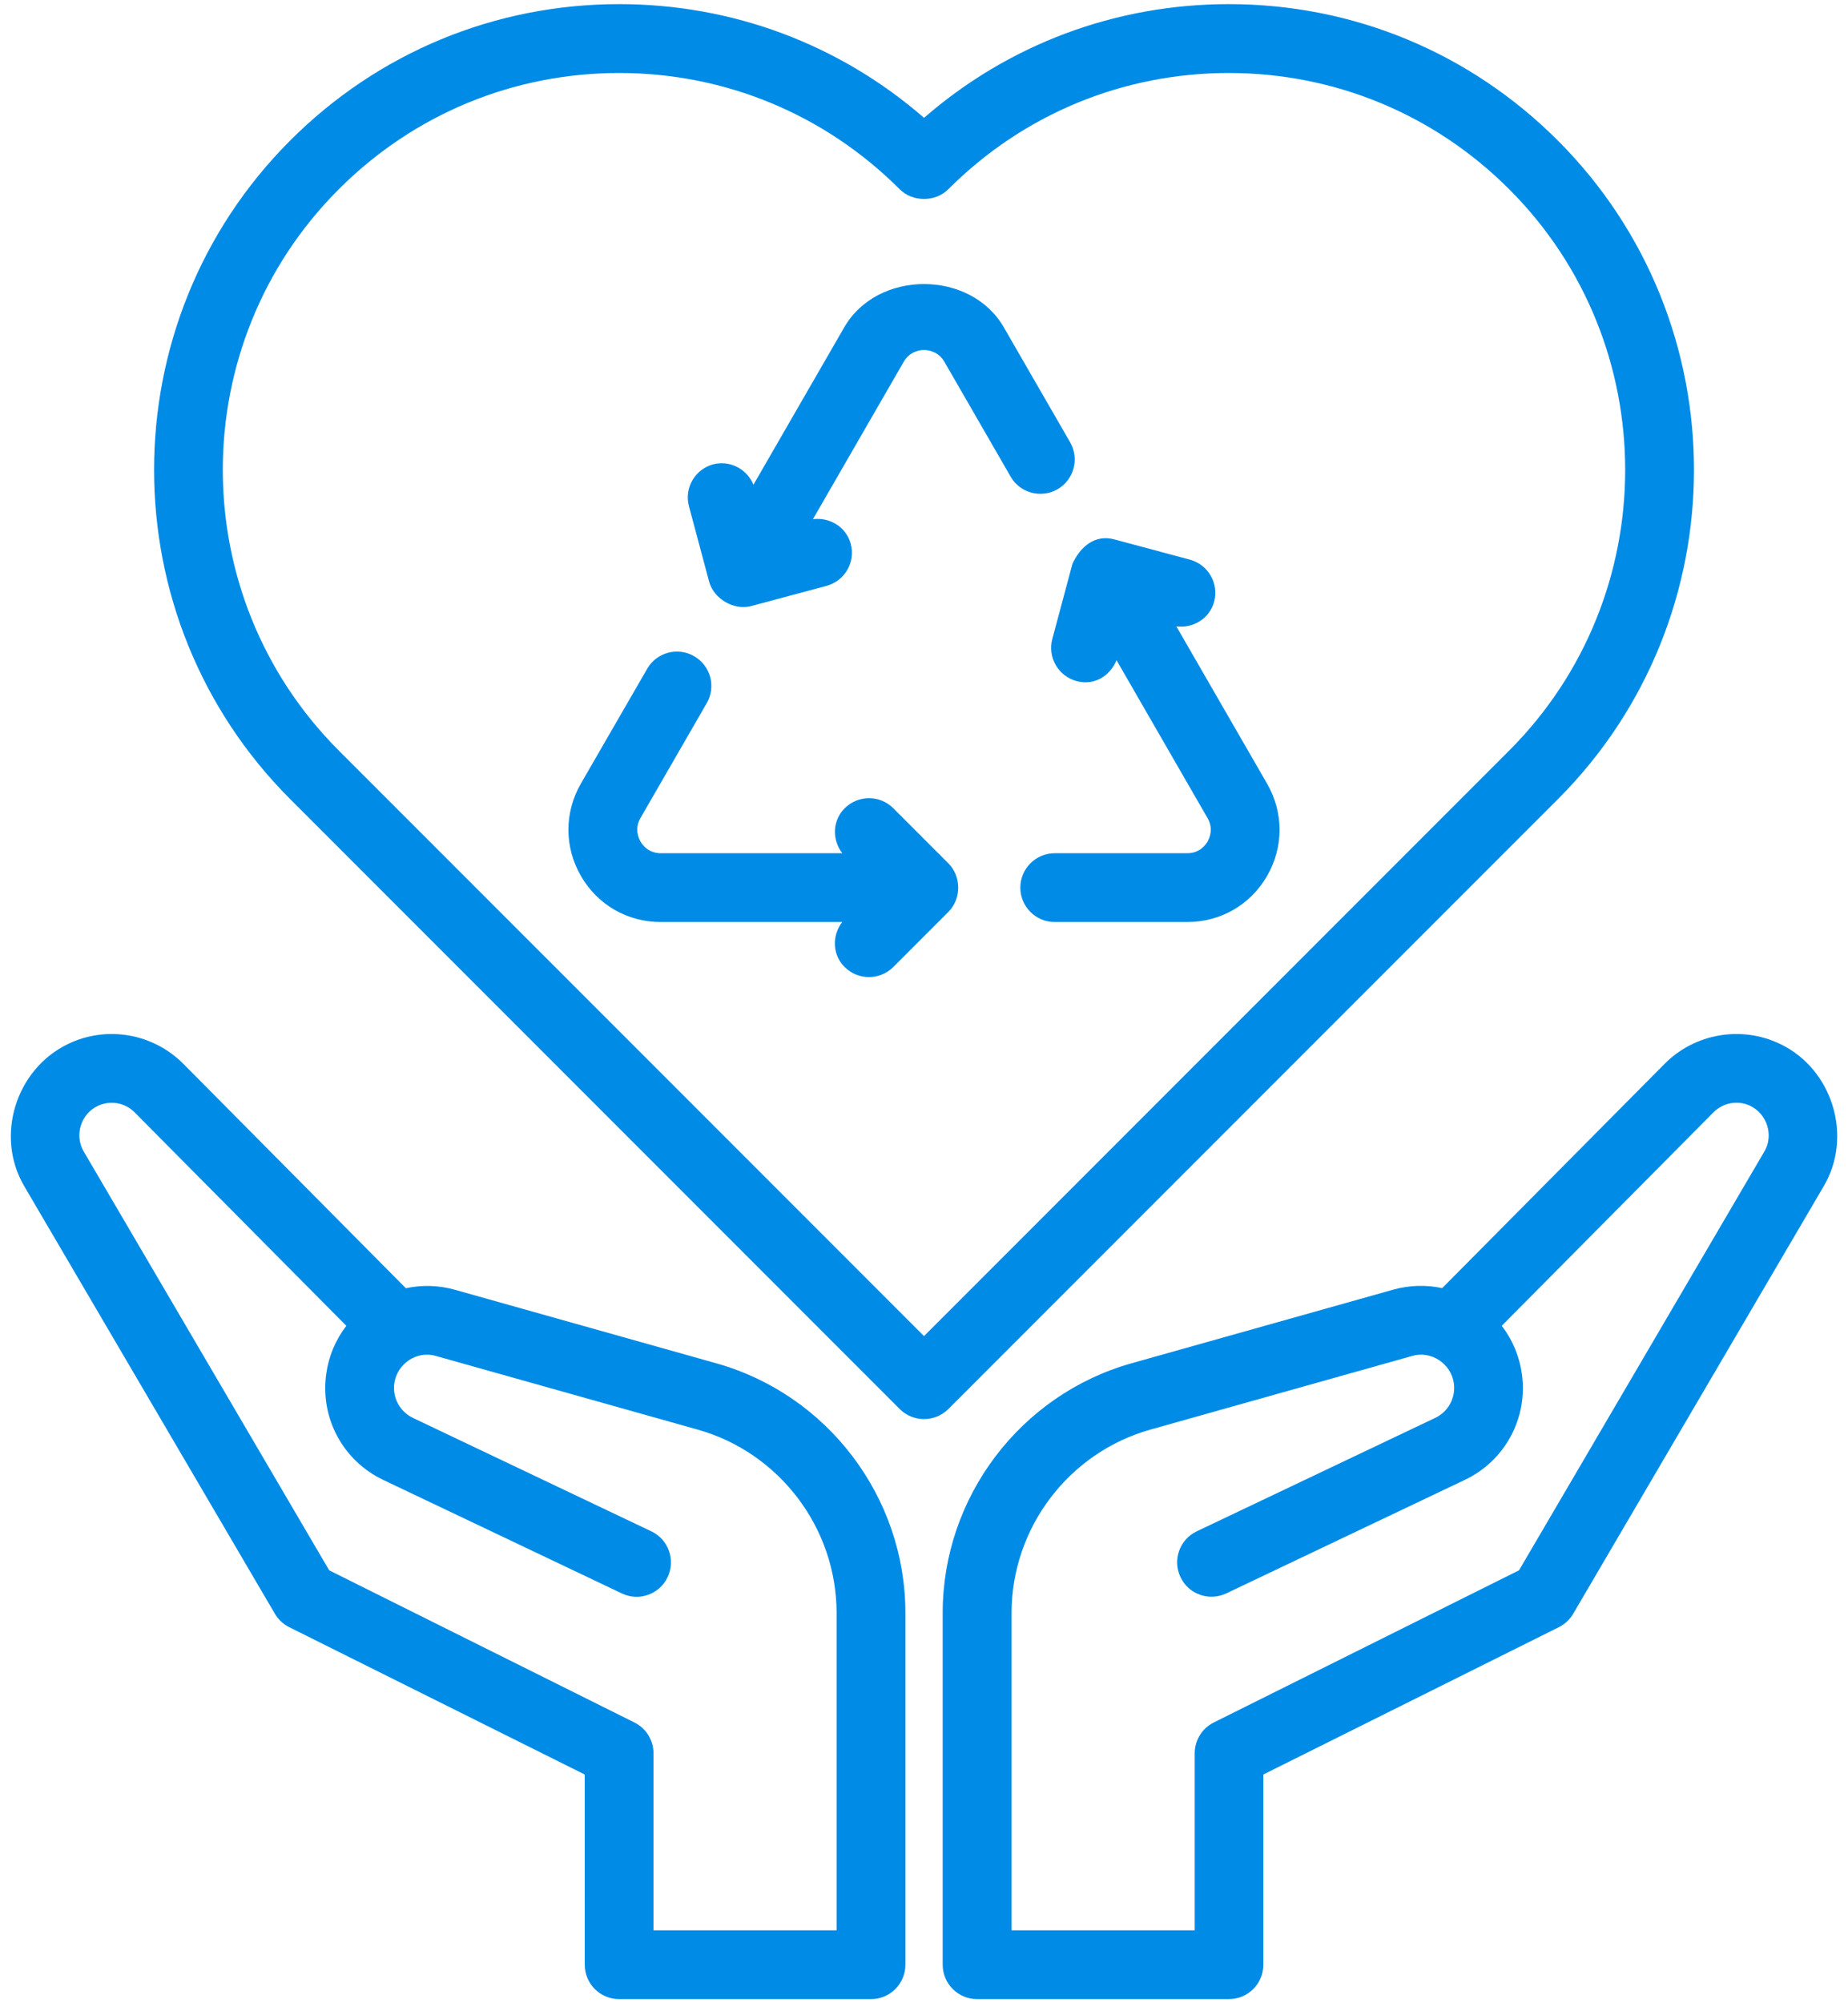 <svg width="168" height="182" viewBox="0 0 168 182" fill="none" xmlns="http://www.w3.org/2000/svg">
<path d="M161.836 94.85C158.312 93.156 154.08 93.881 151.324 96.656L131.106 117.031C129.656 116.718 128.124 116.756 126.656 117.168L102.874 123.856C92.761 126.699 85.699 136.024 85.699 146.531V178.499C85.699 180.224 87.099 181.624 88.824 181.624H111.724C113.449 181.624 114.849 180.224 114.849 178.499V161.217L141.706 147.836C142.249 147.567 142.699 147.148 143.012 146.623L165.787 107.78C168.475 103.242 166.593 97.13 161.838 94.849L161.836 94.85ZM160.392 104.624L138.092 142.668L110.342 156.492C109.28 157.017 108.611 158.105 108.611 159.286V175.374H91.961V146.537C91.961 138.825 97.149 131.968 104.586 129.881L128.368 123.194C130.08 122.675 131.918 123.881 132.168 125.675C132.349 126.987 131.675 128.244 130.474 128.819L108.793 139.125C107.237 139.862 106.574 141.731 107.317 143.287C108.048 144.843 109.923 145.506 111.48 144.763L133.155 134.457C136.83 132.713 138.917 128.832 138.349 124.807C138.13 123.207 137.486 121.707 136.524 120.451L155.763 101.064C156.65 100.17 158 99.927 159.131 100.477C160.649 101.219 161.262 103.157 160.393 104.625L160.392 104.624Z" fill="#008BE6"/>
<path d="M65.128 123.863L41.346 117.176C39.877 116.763 38.353 116.726 36.896 117.038L16.678 96.663C13.928 93.888 9.703 93.144 6.166 94.857C1.416 97.157 -0.472 103.251 2.216 107.788L24.996 146.625C25.308 147.15 25.758 147.569 26.302 147.837L53.158 161.219L53.159 178.5C53.159 180.226 54.559 181.625 56.284 181.625H79.184C80.909 181.625 82.309 180.225 82.309 178.5V146.539C82.309 136.032 75.247 126.706 65.128 123.863ZM76.059 175.375H59.409V159.288C59.409 158.107 58.741 157.019 57.678 156.494L29.928 142.669L7.615 104.624C6.746 103.155 7.346 101.205 8.877 100.48C10.027 99.937 11.365 100.174 12.246 101.067L31.484 120.454C30.522 121.711 29.878 123.204 29.659 124.81C29.09 128.835 31.178 132.717 34.853 134.46L56.528 144.766C58.078 145.516 59.953 144.853 60.691 143.291C61.434 141.735 60.772 139.865 59.216 139.128L37.541 128.822C36.347 128.247 35.666 126.99 35.847 125.678C36.097 123.897 37.897 122.671 39.647 123.197L63.428 129.884C70.859 131.971 76.053 138.828 76.053 146.541V175.374L76.059 175.375Z" fill="#008BE6"/>
<path d="M86.21 78.431L81.21 73.431C79.991 72.213 78.01 72.213 76.791 73.431C75.666 74.556 75.628 76.294 76.572 77.519H60.072C58.959 77.519 58.409 76.775 58.228 76.456C58.041 76.131 57.672 75.281 58.222 74.325L64.247 63.887C65.115 62.394 64.603 60.481 63.103 59.618C61.615 58.755 59.696 59.262 58.834 60.762L52.803 71.2C51.296 73.825 51.296 76.956 52.809 79.581C54.321 82.206 57.04 83.769 60.066 83.769H76.566C75.622 84.994 75.659 86.737 76.784 87.856C77.397 88.468 78.197 88.769 78.996 88.769C79.797 88.769 80.597 88.463 81.209 87.856L86.209 82.856C87.416 81.663 87.397 79.606 86.21 78.431Z" fill="#008BE6"/>
<path d="M96.139 44.45C97.633 43.587 98.146 41.681 97.283 40.181L91.259 29.743C88.234 24.493 79.771 24.493 76.746 29.743L68.496 44.037C67.903 42.612 66.371 41.799 64.847 42.181C63.172 42.631 62.184 44.344 62.635 46.006L64.466 52.843V52.849C64.897 54.412 66.722 55.481 68.291 55.062L75.128 53.23C76.803 52.78 77.791 51.067 77.34 49.405C76.921 47.868 75.434 46.98 73.903 47.168L82.153 32.874C82.709 31.912 83.627 31.8 84.002 31.8C84.377 31.8 85.296 31.912 85.853 32.869L91.877 43.306C92.728 44.793 94.639 45.306 96.139 44.45Z" fill="#008BE6"/>
<path d="M106.94 56.906C108.471 57.1 109.958 56.206 110.377 54.669C110.821 53 109.833 51.294 108.165 50.844L101.328 49.013C99.534 48.513 98.196 49.694 97.496 51.219L95.665 58.05C95.221 59.725 96.209 61.432 97.877 61.882C98.152 61.95 98.421 61.988 98.69 61.988C99.946 61.988 101.015 61.163 101.502 59.981L109.777 74.325C110.333 75.281 109.964 76.131 109.777 76.456C109.596 76.775 109.046 77.519 107.933 77.519H95.883C94.158 77.519 92.758 78.918 92.758 80.644C92.758 82.369 94.158 83.769 95.883 83.769H107.933C110.958 83.769 113.677 82.206 115.19 79.581C116.702 76.956 116.702 73.825 115.19 71.2L106.94 56.906Z" fill="#008BE6"/>
<path d="M141.628 72.606C158.121 56.106 158.121 29.263 141.628 12.775C133.634 4.775 123.01 0.375 111.715 0.375C101.421 0.375 91.689 4.025 84.003 10.706C76.315 4.025 66.585 0.375 56.291 0.375C44.991 0.375 34.366 4.775 26.378 12.769C9.884 29.262 9.884 56.105 26.378 72.6L81.791 128.014C82.404 128.626 83.204 128.927 84.003 128.927C84.803 128.927 85.604 128.621 86.216 128.014L141.628 72.606ZM30.796 68.188C16.74 54.125 16.74 31.251 30.796 17.194C37.609 10.382 46.659 6.632 56.289 6.632C65.927 6.632 74.976 10.388 81.79 17.194C82.965 18.369 85.04 18.369 86.208 17.194C93.021 10.382 102.071 6.632 111.708 6.632C121.34 6.632 130.39 10.388 137.202 17.194C151.258 31.25 151.258 54.126 137.202 68.188L84.001 121.388L30.796 68.188Z" fill="#008BE6"/>
</svg>
